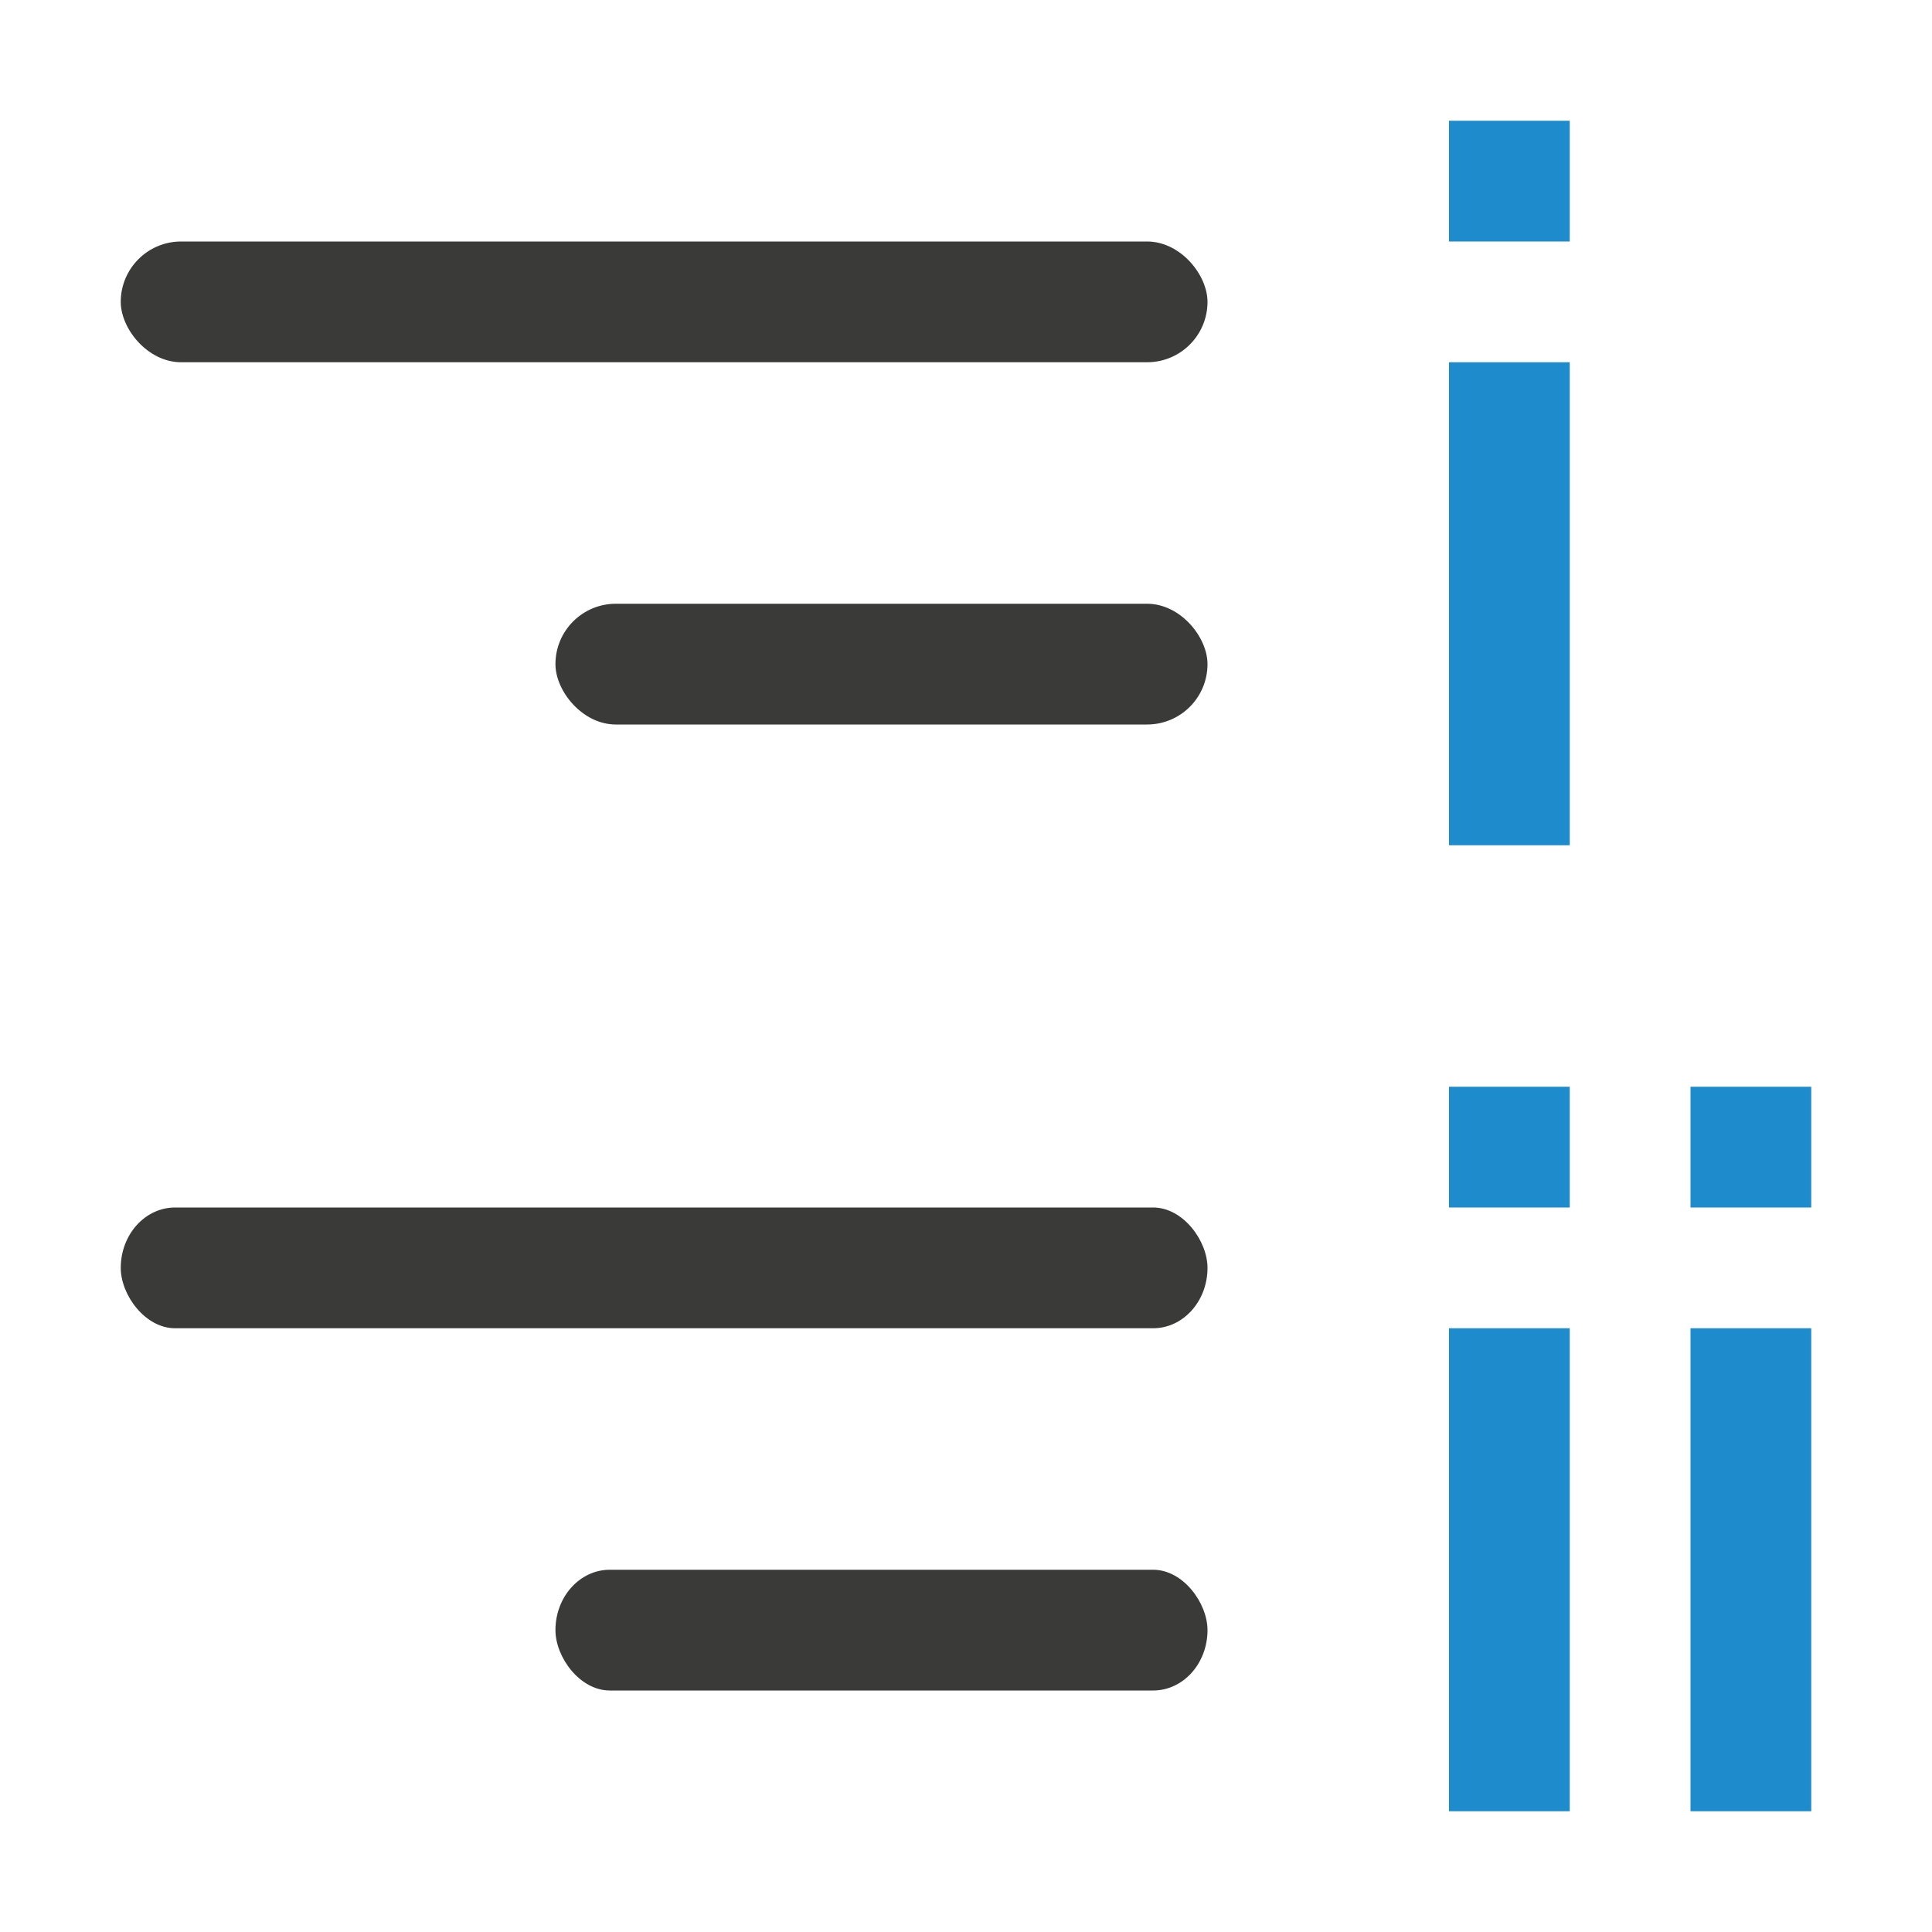 <svg viewBox="0 0 16 16" xmlns="http://www.w3.org/2000/svg"><g transform="matrix(-1 0 0 1 16 0)"><g fill="#3a3a38"><rect height="1" ry=".5" transform="scale(-1 1)" width="9" x="-15" y="2"/><rect height="1" ry=".5" transform="scale(-1 1)" width="5.4" x="-11.4" y="5"/><g transform="matrix(-.9 0 0 1 1.5 0)"><rect height="1" ry=".5" width="10" x="-15" y="10"/><rect height="1" ry=".5" width="6" x="-11" y="13"/></g></g><g fill="#1e8bcd"><path d="m3 11h1v4h-1z"/><path d="m3 9h1v1h-1z"/><path d="m1 11h1v4h-1z"/><path d="m1 9h1v1h-1z"/><path d="m3 3h1v4h-1z"/><path d="m3 1h1v1h-1z"/></g></g></svg>